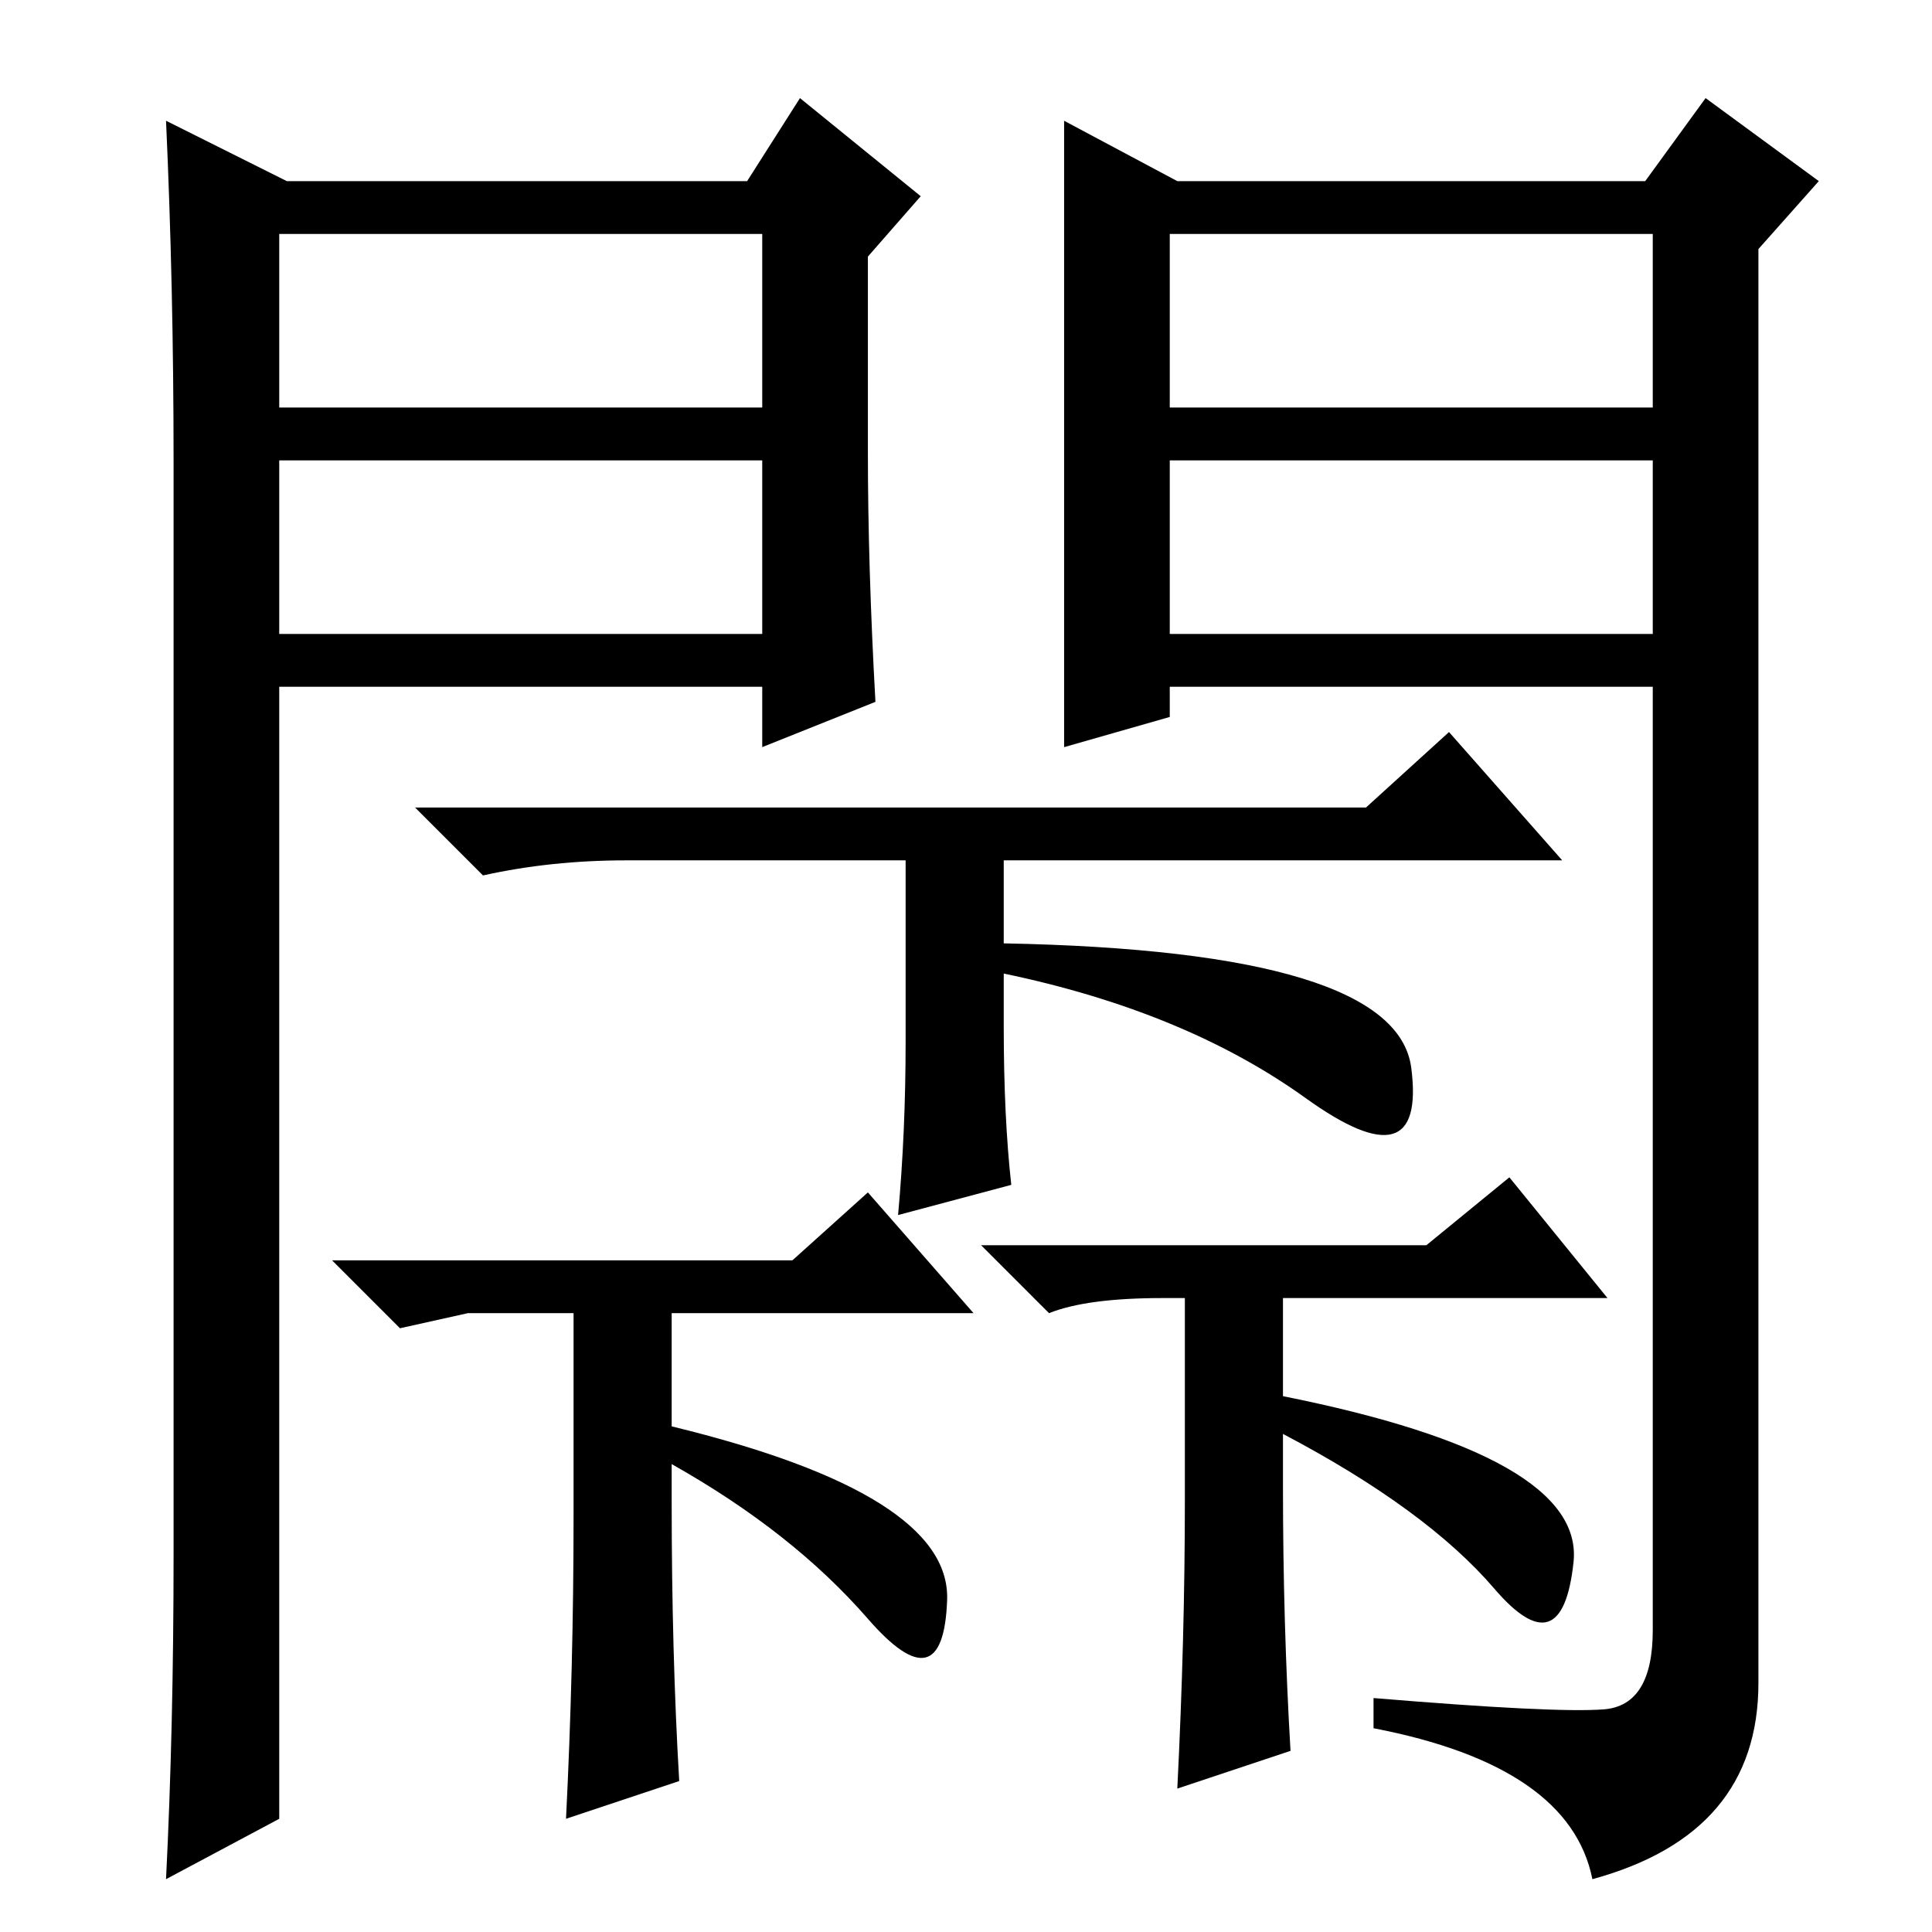 <?xml version="1.0" standalone="no"?>
<!DOCTYPE svg PUBLIC "-//W3C//DTD SVG 1.1//EN" "http://www.w3.org/Graphics/SVG/1.1/DTD/svg11.dtd" >
<svg xmlns="http://www.w3.org/2000/svg" xmlns:xlink="http://www.w3.org/1999/xlink" version="1.1" viewBox="0 -36 256 256">
  <g transform="matrix(1 0 0 -1 0 220)">
   <path fill="currentColor"
d="M83 142q-10 0 -19 -2l-9 9h126l11 10l15 -17h-74v-11q52 -1 54 -16.5t-14 -4t-40 16.5v-7q0 -12 1 -21l-15 -4q1 11 1 23v24h-37zM62 82l-9 -2l-9 9h61l10 9l14 -16h-40v-15q37 -9 36.5 -23t-10.5 -2.5t-26 20.5v-5q0 -20 1 -37l-15 -5q1 20 1 40v27h-14zM154 84
q-10 0 -15 -2l-9 9h59l11 9l13 -16h-43v-13q40 -8 38.5 -22t-10.5 -3.5t-28 20.5v-7q0 -18 1 -35l-15 -5q1 20 1 38v27h-3zM141 240l15 -8h62l8 11l15 -11l-8 -9v-190q0 -20 -22 -26q-3 15 -29 20v4q24 -2 30.5 -1.5t6.5 10.5v125h-64v-4l-14 -4v83zM155 202h64v23h-64v-23z
M155 195v-23h64v23h-64zM38 232h61l7 11l16 -13l-7 -8v-26q0 -15 1 -33l-15 -6v8h-64v-150l-15 -8q1 20 1 43v145q0 23 -1 45zM37 195v-23h64v23h-64zM37 225v-23h64v23h-64z" />
  </g>

</svg>
